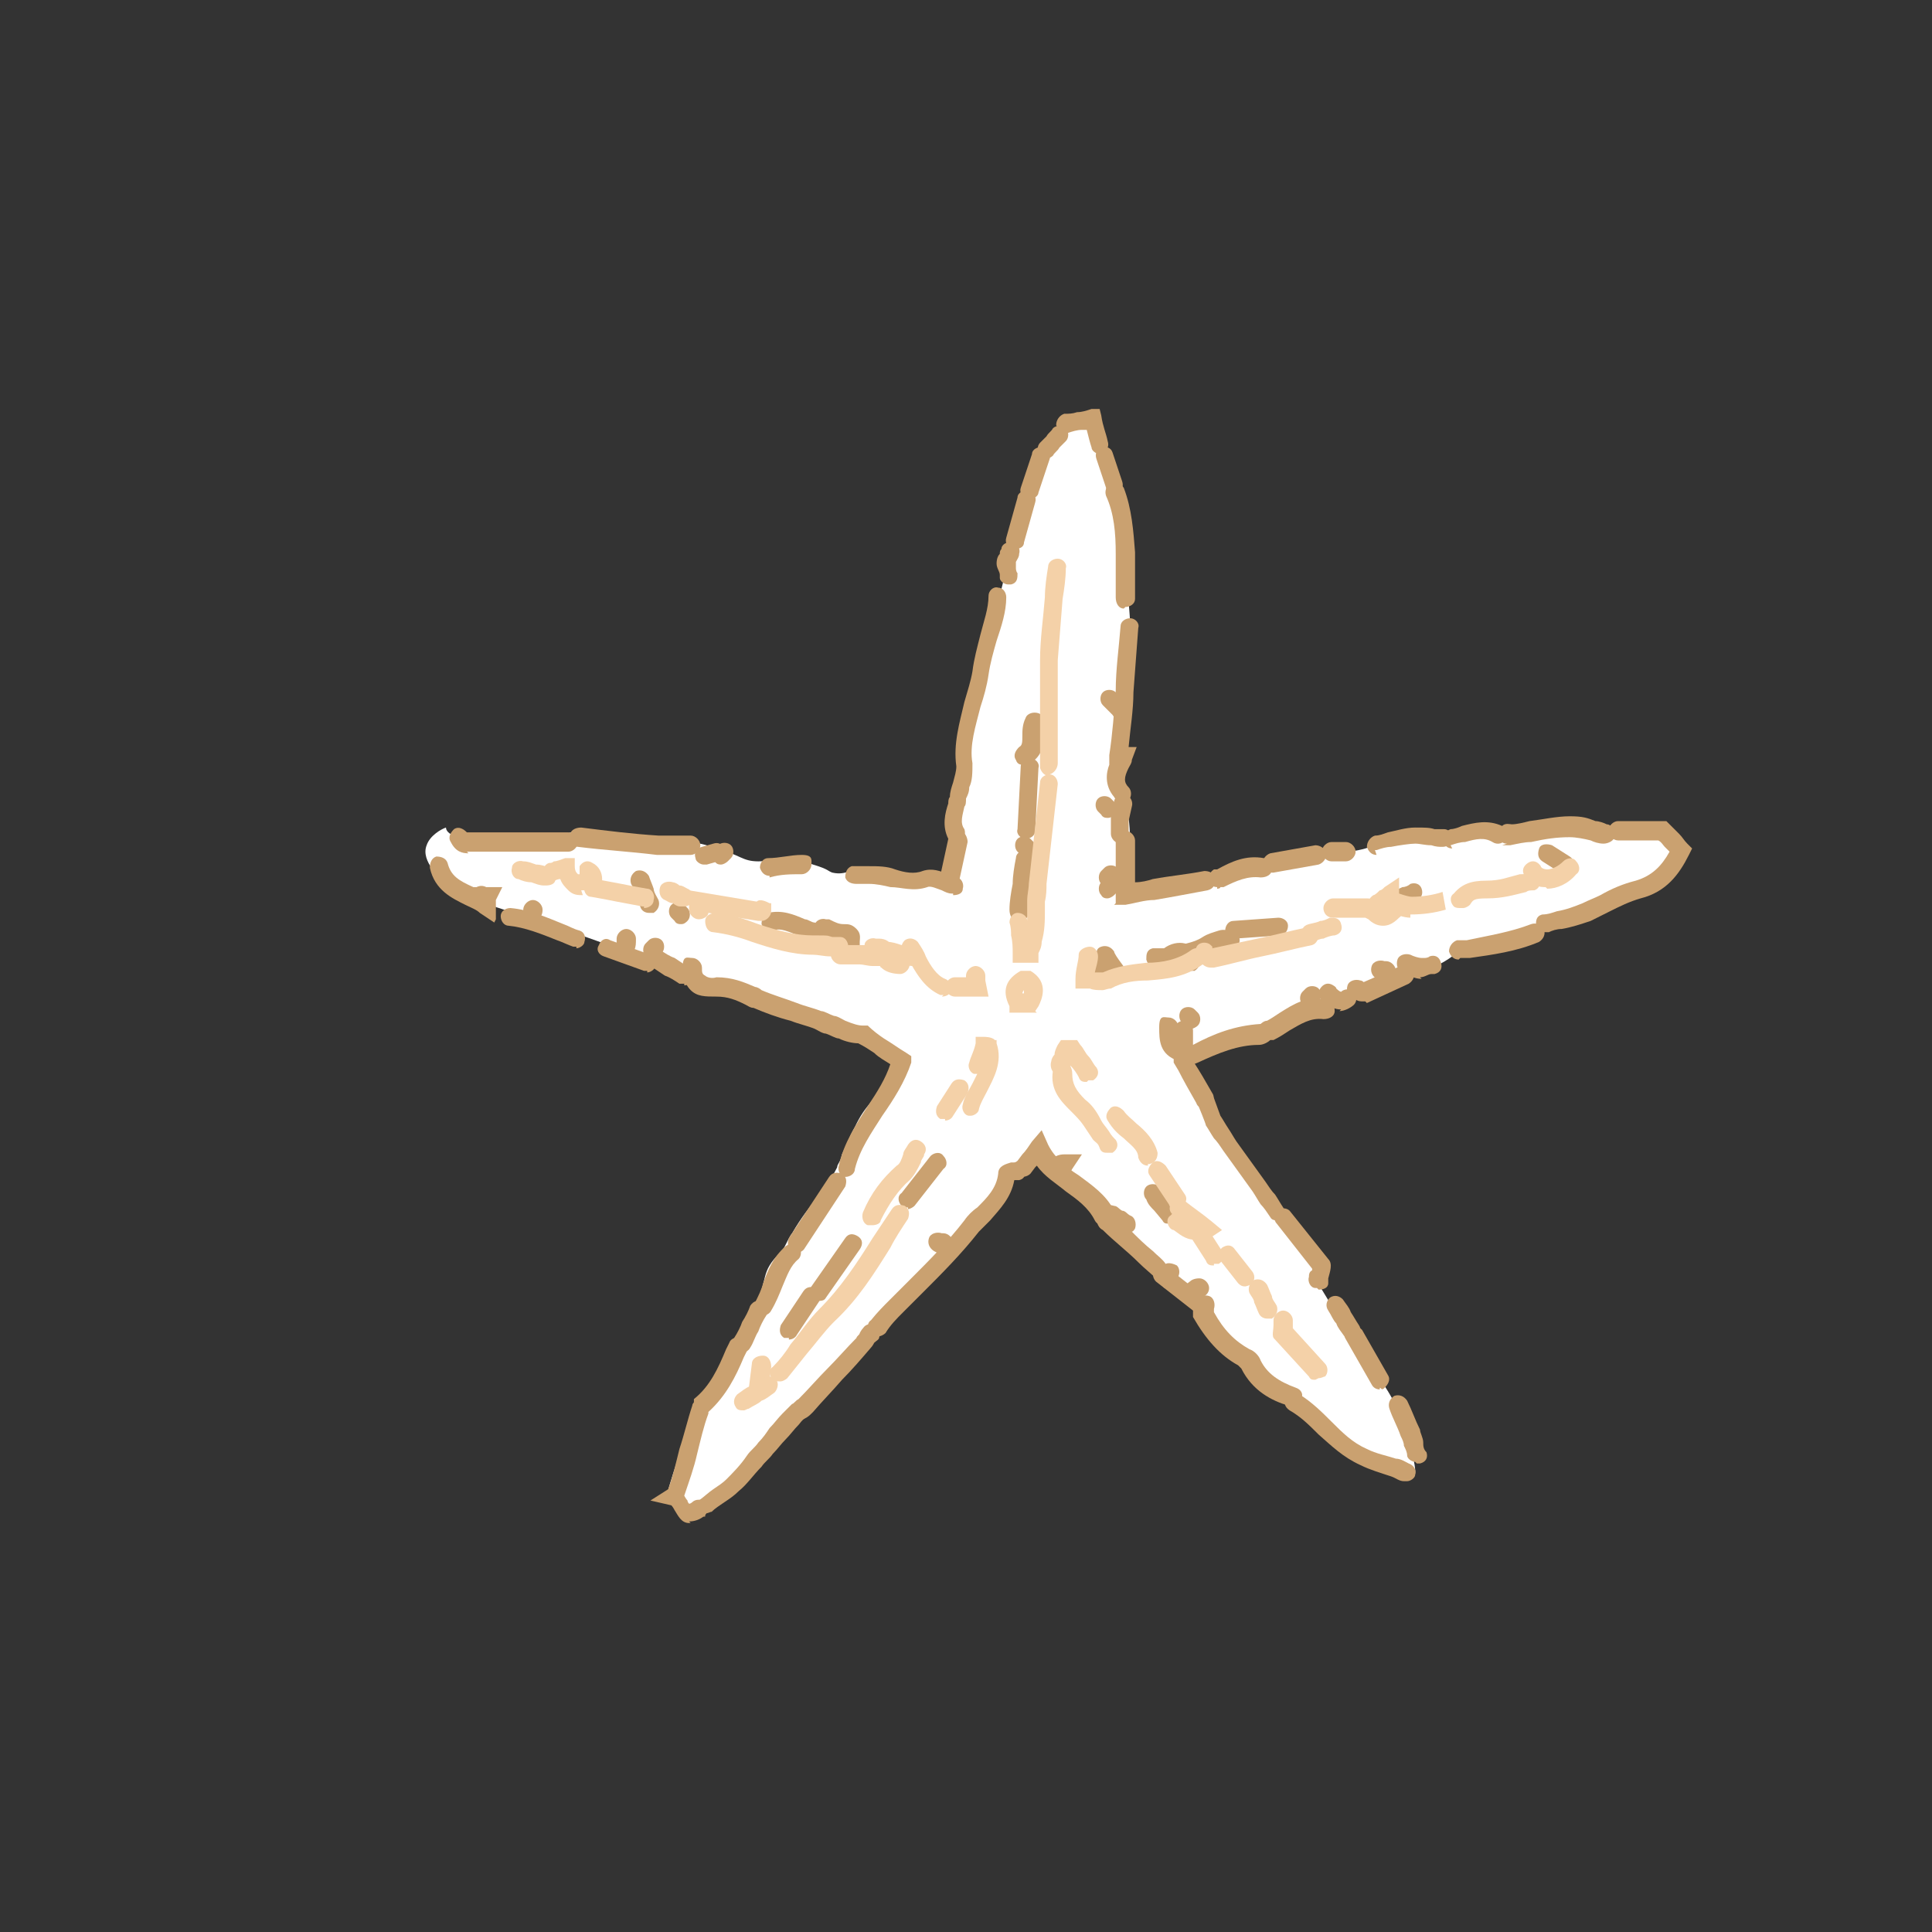 <?xml version="1.0" encoding="UTF-8"?>
<svg id="Layer_1" xmlns="http://www.w3.org/2000/svg" version="1.1" viewBox="0 0 120 120">
  <rect x="0" y="0" width="120" height="120" fill="#333333" stroke="none"/>
  <!-- Generator: Adobe Illustrator 29.8.1, SVG Export Plug-In . SVG Version: 2.1.1 Build 2)  -->
  <defs>
    <style>
      .st0 {
        fill: #fff;
      }

      .st1 {
        fill: #f4d1a8;
      }

      .st2 {
        fill: #caa170;
      }
    </style>
  </defs>
  <path class="st0" d="M59,54.9c.2-1,.3-2.1.5-3.1,0-.2-.2-.6-.2-1,0-.8.4-1.2.6-2.1.3-1.1-.2-1.2,0-2.6,0-.8.2-.9.6-2.4.3-1.2.2-1.2.5-2.6.4-1.8.5-1.8,1.1-4.1.5-2,.4-1.8.7-3,.5-1.9.8-1.6,1.3-3.5.2-.9.5-1.7,1.1-2.5.3-.4.6-.7.8-.9,0-.2.2-.5.2-.7.5,0,1.2-.2,1.7-.3.4.9.7,2,1,3.1.2.8.4,1.5.6,2.1.2,1.3.4,2.7.5,4.2,0,1.2.2,2.5.2,3.6-.2,2.6-.4,5.3-.6,7.9,0,.3-.2.9-.2,1.5,0,.6.3,1.1.4,1.2.3.6.6,2.1.2,5.8,1.7,0,3.6-.4,5.8-1,.6-.2,1.2-.4,1.8-.6,1.2-.2,2.3-.3,3.5-.5.8-.3,1.5-.4,1.9-.5.7,0,1.1,0,1.8-.2.7-.2.8-.3,1.3-.5,1.4-.5,1.8.2,3.6,0,.9-.2,1-.4,1.8-.4s.9,0,1.7,0c.5,0,.8,0,1.3-.2,1.9-.3,2.9-.5,3.3-.4.9.2,1.3.6,2.2.5.3,0,.5-.2.7-.2h2.8l1.1,1.2c-.2.4-.5,1-1,1.5-.5.5-1,.6-2.4,1.2-2.1.9-1.8,1-2.5,1.2-1,.2-1.8,0-2.5.7-.3.2-.5.4-.6.6-.7.2-1.5.5-2.4.7-.8.2-1.7.3-2.4.3-.3.3-.8.7-1.6,1.1s-.8.2-1.8.5c-1,.2-1.8.6-3.5,1.4-.7.3-1.2.5-1.5.7l-1.4.2c-.9.5-1.8.9-2.7,1.5-.7,0-1.5.2-2.3.4-1,.3-1.8.6-2.5,1,1.1,2.3,2.5,4.9,4.4,7.6,1.4,2.1,2.8,3.8,4.1,5.4,0,.3-.2.6-.2.9,1.2,2,2.2,3.6,3,4.7,1,1.5,1.9,2.6,2.5,4.5,0,.2.9,2.7.5,2.9-.2,0-.4,0-.5-.2-1.2-.8-1.5-.5-3.1-1.3-2.2-1.2-1.8-2-4.1-3.2-.5-.3-1.2-.6-2-1.4s-.5-.7-1.1-1.3c-.7-.7-1.2-.8-2-1.8-.2-.3-.5-.6-.5-1.1s.2-.4.2-.5c-.9-.6-1.8-1.3-2.8-2.1-1.3-1.1-2.4-2.1-3.4-3.1-.4-.8-.9-1.4-1.3-1.8-.8-.7-1.4-.8-2.1-1.5s-.7-.9-.8-1.2c-.3.4-.6.8-.9,1.2-.4,0-.8.2-1.2.2,0,.2,0,.5-.2.9-.3.7-.7,1.1-1.1,1.4-.6.6-.2.3-1.7,2-1.6,1.8-2.8,2.9-4.8,5-2,2.1-2.4,2.8-4.3,4.7s-.8.8-1.4,1.4c-1.8,2-2.2,3-3.6,4.1-.8.7-.9.5-1.7,1.3-.3.3-.5.5-.8.5-.5,0-.9-.6-1.2-1,.5-1.8,1.2-3.7,1.7-5.5.6-.6,1-1.2,1.3-1.7.8-1.2.7-1.5,1.9-3.7s.8-1.2,1-1.9c.2-.6.2-1,.5-1.5s.7-.8.9-1.1c.2-.4.4-.8.5-.9,1.1-1.9,2-2.5,2.8-4.1,0-.2.2-.3.3-.8.2-.4.5-1.2.8-1.7.7-1.5,1.2-1.5,1.9-2.9s.5-1.1.5-1.5c-.9-.9-1.8-1.4-2.5-1.6-.5-.2-.8-.2-1.5-.4-1.1-.3-1.8-.5-2.7-.9-2.8-1.2-3-1.7-4.1-1.6-.5,0-.9.2-1.5,0-.5-.2-.7-.5-1.2-.9-.4-.3-.9-.8-1.8-1.1l-.5.2c-.8-.2-1.9-.6-3.3-1.1-1.6-.5-3.1-1.1-4.8-1.6-2.4-.8-3-.9-3.8-1.6-.4-.4-1.7-1.5-1.3-2.5.2-.6.9-1,1.2-1.1,0,.2.2.4.5.5s.7,0,.8,0c.5-.2,1.8-.2,5.8,0,.2,0,.5-.2.7-.2.9,0,4.3.3,6.9.6,1,0,1.5.2,2.1.4,1.5.4,1.6.8,2.6.8,1,0,1.3-.4,2.3-.2.2,0,.5.2,1.1.4,1,.3.9.4,1.2.5.9.2,1.1-.3,2.1-.2,1,0,1,.5,1.9.5.6,0,.8-.3,1.4-.2.6,0,1.1.2,1.3.4l.4.2Z"/>
  <g>
    <path class="st2" d="M43.8,94.2c-.2,0-.3,0-.4-.2-.2-.2-.2-.6,0-.8.3-.2.6-.5.9-.7.3-.2.6-.4.8-.6.4-.4.9-.9,1.3-1.5.2-.3.5-.5.7-.8.3-.3.5-.6.7-.9.3-.3.5-.6.8-.9.2-.2.4-.4.6-.6.1,0,.2-.2.4-.3.6-.6,1.2-1.3,1.8-1.9.6-.6,1.2-1.3,1.8-1.9,0-.1.2-.2.2-.3,0,0,.1-.2.2-.3.2-.3.5-.3.8-.2.3.2.3.5.2.8,0,.1-.2.2-.3.3,0,0-.1.2-.2.3h0c-.6.7-1.2,1.4-1.8,2-.6.7-1.2,1.3-1.8,2-.2.2-.3.3-.5.4-.2.1-.3.3-.4.4-.3.3-.5.6-.8.9-.3.3-.5.6-.8.9-.2.3-.5.5-.7.8-.5.5-.9,1.1-1.4,1.5-.3.3-.6.5-.9.7-.3.2-.6.4-.8.6-.1,0-.2.1-.4.1Z"/>
    <path class="st2" d="M42.9,94.6s0,0-.1,0c-.5,0-.7-.5-.9-.8,0,0-.1-.2-.2-.3l-1.3-.3,1.1-.7s0,0,0,0c.3-.8.5-1.7.7-2.5.3-.9.5-1.8.8-2.7h0c0-.1.1-.2.1-.2,0,0,0,0,0,0h0c0-.1,0-.2,0-.2,1-.8,1.5-1.9,2-3.1l.2-.4c.1-.3.5-.4.8-.3.3.1.4.5.3.8l-.2.4c-.5,1.2-1.1,2.4-2.2,3.4,0,0,0,0,0,.1-.3.8-.5,1.7-.7,2.5-.2.9-.5,1.7-.8,2.6,0,0,.1.2.2.3,0,0,0,.1.1.2,0,0,.1,0,.2-.1.2-.2.6-.2.8,0,.2.2.2.6,0,.8-.3.3-.7.4-1,.4Z"/>
    <path class="st2" d="M54.5,82.9c-.1,0-.3,0-.4-.1-.2-.2-.3-.6,0-.8.4-.5.8-.9,1.2-1.3.4-.4.8-.8,1.2-1.2,1.2-1.2,2.4-2.4,3.4-3.7.2-.3.5-.6.8-.8.6-.6,1.2-1.2,1.3-2.1,0-.5.5-.6.8-.7,0,0,.2,0,.2,0,.3-.1.6,0,.7.4,0,.3,0,.6-.4.7,0,0-.2,0-.3,0,0,0,0,0,0,0-.2,1.1-.9,1.8-1.5,2.5-.3.3-.5.5-.7.7-1.1,1.4-2.3,2.6-3.5,3.8-.4.4-.8.8-1.2,1.2-.4.4-.8.8-1.1,1.3-.1.1-.3.2-.4.2ZM63,72.7s0,0,0,0c0,0,0,0,0,0Z"/>
    <path class="st2" d="M59.4,52.4c-.2,0-.4-.1-.5-.3-.4-.8-.2-1.6,0-2.2,0-.1,0-.3.1-.4,0-.3.1-.6.2-.9.1-.4.2-.7.2-1-.2-1.4.2-2.7.5-4,.2-.7.4-1.3.5-1.9.1-.8.3-1.5.5-2.3.2-.8.5-1.6.5-2.4,0-.3.3-.6.6-.5.3,0,.5.3.5.6,0,.9-.3,1.8-.6,2.7-.2.7-.4,1.4-.5,2.1-.1.7-.3,1.4-.5,2-.3,1.2-.7,2.4-.5,3.5,0,.6,0,1.1-.2,1.5,0,.3-.1.5-.2.7,0,.2,0,.4-.1.5-.1.5-.3,1,0,1.4.1.3,0,.6-.3.8,0,0-.2,0-.3,0Z"/>
    <path class="st2" d="M74,66h-.1c0,0-.4,0-.6-.2-.2-.2-.2-.6,0-.8.2-.2.4-.2.6-.1h.2c1.3-.7,2.6-1.2,4.2-1.3,0,0,0,0,0,0,0,0,.2-.2.4-.2.2-.1.5-.3.8-.5.8-.5,1.7-1.1,2.9-.8.3,0,.5.3.5.7,0,.3-.3.5-.7.5-.8-.1-1.4.3-2.1.7-.3.2-.6.4-1,.6,0,0-.1,0-.2,0-.1.1-.4.3-.7.3-1.3,0-2.5.5-3.8,1.1l-.5.2ZM74,65h0,0ZM78.1,63.6h0Z"/>
    <path class="st2" d="M87.4,92c0,0-.1,0-.2,0-.3,0-.5-.2-.8-.3-.6-.2-1.3-.4-1.9-.7-1.1-.5-1.8-1.2-2.6-1.9-.6-.6-1.1-1.1-1.8-1.5-.3-.2-.4-.5-.2-.8s.5-.4.8-.2c.8.5,1.4,1.1,2,1.7.7.7,1.3,1.3,2.2,1.7.6.3,1.2.4,1.8.6.3,0,.6.2.8.3.3.1.5.4.4.7,0,.2-.3.4-.5.4Z"/>
    <path class="st2" d="M52.6,73.1s0,0-.1,0c-.3,0-.5-.4-.4-.7.3-1.4,1.1-2.6,1.8-3.7.6-.9,1.1-1.7,1.4-2.6-.3-.2-.7-.4-1-.7-.3-.2-.6-.4-1-.6-.3,0-.8-.1-1.2-.3-.2,0-.5-.2-.8-.3-.2,0-.5-.2-.7-.3-.5-.2-1-.3-1.5-.5-.8-.2-1.6-.5-2.3-.8-.2,0-.3-.1-.5-.2-.6-.3-1.1-.5-1.8-.5-.7,0-1.2,0-1.6-.4-.2-.2-.5-.6-.5-1.4s.3-.6.6-.6.6.3.6.6,0,.4.2.5c.1.1.4.2.7.1,1,0,1.7.3,2.4.6.1,0,.3.1.4.2.7.3,1.4.5,2.2.8.5.2,1,.3,1.5.5.2,0,.5.2.8.3.2,0,.5.2.7.3.5.2.8.3,1.1.3h.3c.3.3.7.6,1,.8.5.3.9.6,1.4.9l.3.2v.4c-.4,1.2-1.1,2.3-1.8,3.3-.7,1.1-1.4,2.1-1.7,3.3,0,.3-.3.5-.6.5Z"/>
    <path class="st2" d="M69.8,37.8s0,0,0,0c-.3,0-.5-.3-.5-.7,0-.4,0-.8,0-1.3,0-.4,0-.9,0-1.4,0-1.3-.1-2.5-.6-3.6-.1-.3,0-.6.3-.8.3-.1.6,0,.8.3.5,1.3.6,2.7.7,4,0,.5,0,.9,0,1.4,0,.5,0,1,0,1.5,0,.3-.3.5-.6.5Z"/>
    <path class="st2" d="M80.2,87.3c0,0-.1,0-.2,0-1-.3-2.2-.9-2.9-2.3,0,0-.2-.2-.2-.2-1.1-.6-2-1.6-2.8-3h0v-.3c0-.2,0-.4.2-.6,0,0,0,0,0-.1.1-.3.5-.4.8-.3.3.1.4.5.3.8,0,0,0,.1,0,.2.6,1.1,1.3,1.8,2.2,2.3.3.1.6.4.7.7.4.8,1.1,1.3,2.2,1.7.3.1.5.4.3.7,0,.2-.3.4-.5.4Z"/>
    <path class="st2" d="M79.4,75.8c-.2,0-.4,0-.5-.2-.2-.3-.4-.6-.6-.8-.2-.3-.3-.5-.5-.8l-1.8-2.5c-.2-.3-.4-.6-.6-.8-.2-.3-.3-.5-.5-.8h0c0-.1-.5-1.3-.5-1.3-.1-.3,0-.6.3-.7.3-.1.6,0,.7.3l.4,1.1c.2.3.3.5.5.8.2.3.3.5.5.8l1.8,2.5c.2.3.4.6.6.8.2.3.3.5.5.8.2.3.1.6-.1.8-.1,0-.2.1-.3.1Z"/>
    <path class="st2" d="M42.9,53.1h-2.1c-1.6-.2-3.3-.3-4.9-.5-.3,0-.5-.3-.5-.7,0-.3.3-.5.7-.5,1.6.2,3.2.4,4.8.5h2c.3,0,.6.3.6.6s-.3.6-.6.6Z"/>
    <path class="st2" d="M69.3,56.1v-.7c0-.7,0-1.3,0-1.8,0-.5,0-.9,0-1.4s.3-.6.6-.6.6.3.6.6c0,.5,0,1,0,1.5,0,.3,0,.7,0,1.1.4,0,.8-.1,1.1-.2,1.1-.2,2.2-.3,3.2-.5.3,0,.6.1.7.5,0,.3-.1.6-.5.7-1.1.2-2.1.4-3.3.6-.6,0-1.2.2-1.8.3h-.7Z"/>
    <path class="st2" d="M29.1,53c-.4,0-.8-.1-1.1-.7-.2-.3,0-.6.2-.8.3-.2.6,0,.8.2,0,0,0,0,0,0,0,0,.2,0,.3,0,.2,0,.3,0,.6,0h5.4c.3,0,.6.3.6.6s-.3.6-.6.6h-5.4c0,0-.2,0-.3,0-.1,0-.3,0-.6,0Z"/>
    <path class="st2" d="M59.2,55.5s0,0-.1,0c-.2,0-.4-.1-.6-.2-.3-.1-.7-.3-.9-.2-.9.3-1.6,0-2.3,0-.4-.1-.9-.2-1.3-.2-.3,0-.6,0-.8,0-.3,0-.6-.1-.7-.4,0-.3.1-.6.4-.7.4,0,.7,0,1.1,0,.5,0,1.1,0,1.6.2.6.2,1.2.3,1.7.1.6-.2,1.1,0,1.6.2.2,0,.3.1.5.2.3,0,.5.4.4.7,0,.3-.3.4-.6.4Z"/>
    <path class="st2" d="M81.8,80s0,0-.1,0c-.3,0-.5-.4-.4-.7,0-.1,0-.3.2-.4,0,0,0,0,0-.1-.7-.9-1.5-1.9-2.2-2.8-.2-.2-.2-.6,0-.8.2-.2.6-.2.8,0,.8,1,1.6,2,2.4,3,.3.3.1.8,0,1.2,0,0,0,.2,0,.3,0,.3-.3.4-.6.4ZM81.6,78.9h0,0Z"/>
    <path class="st2" d="M85.5,53.1c-.3,0-.5-.2-.6-.5,0-.3.2-.6.5-.7.3,0,.5-.1.8-.2.5-.1,1.1-.3,1.7-.3s.9,0,1.2.1c.2,0,.4,0,.6,0,.3,0,.5.3.5.6,0,.3-.3.5-.6.5-.2,0-.4,0-.7-.1-.4,0-.7-.1-1-.1s-1,.1-1.5.2c-.3,0-.6.1-.9.2,0,0,0,0-.1,0Z"/>
    <path class="st2" d="M96,57.9c-.3,0-.5-.2-.6-.4,0-.3,0-.6.4-.7.3,0,.6-.1.9-.2.6-.1,1.1-.3,1.6-.5.4-.2.7-.3,1.1-.5.7-.4,1.4-.7,2.2-.9,1-.3,1.6-.9,2.1-1.8,0,0-.2-.2-.3-.3-.1-.1-.2-.3-.4-.4h-2.5c-.3,0-.6-.3-.6-.6s.3-.6.6-.6h3l.2.2c.2.2.4.4.6.6.2.2.3.4.5.6l.3.3-.2.4c-.6,1.2-1.4,2.3-3,2.7-.7.2-1.3.5-1.9.8-.4.2-.8.4-1.2.6-.6.2-1.2.4-1.8.5-.3,0-.6.1-.8.2,0,0-.1,0-.2,0Z"/>
    <path class="st2" d="M63.7,52.1s0,0,0,0c-.3,0-.6-.3-.5-.6l.2-3.9c0-.3.3-.6.6-.5.3,0,.6.3.5.6l-.2,3.9c0,.3-.3.5-.6.5Z"/>
    <path class="st2" d="M93.6,52.4c-.2,0-.4-.1-.5-.3-.1-.3,0-.6.2-.8s.5-.1.6-.1c.3,0,.7-.1,1.1-.2.8-.1,1.7-.3,2.5-.3s1.1.1,1.6.3c.2,0,.5.1.7.2.3,0,.5.4.5.7s-.4.5-.7.5c-.3,0-.6-.1-.8-.2-.4-.1-.9-.2-1.3-.2-.8,0-1.5.1-2.4.3-.4,0-.8.1-1.3.2-.1,0-.1,0-.2,0,0,0-.2,0-.3,0Z"/>
    <path class="st2" d="M68.5,76.1c-.2,0-.4-.1-.5-.3-.4-.8-1.1-1.3-1.8-1.8-.6-.5-1.3-.9-1.8-1.6,0,0,0,0-.1.1l-.3.4c-.2.2-.6.3-.8,0s-.3-.6,0-.8l.3-.4c.2-.2.4-.5.6-.8l.6-.7.4.9c.4.8,1.1,1.4,1.9,1.9.8.6,1.7,1.2,2.2,2.2.1.3,0,.6-.3.8s-.2,0-.3,0Z"/>
    <path class="st2" d="M47.4,81.7c-.1,0-.2,0-.3,0-.3-.2-.3-.5-.2-.8.2-.4.4-.8.5-1.2.3-.8.6-1.6,1.4-2.3.3-.2.6-.2.8,0,.2.2.2.6,0,.8-.5.4-.7,1-1,1.7-.2.5-.4,1-.7,1.5-.1.2-.3.3-.5.3Z"/>
    <path class="st2" d="M68.3,28.2c-.2,0-.5-.2-.5-.4-.1-.3-.2-.7-.3-1.1,0,0-.2,0-.3,0-.3,0-.6.1-.9.2-.3,0-.6-.2-.7-.5,0-.3.2-.6.5-.7.3,0,.5,0,.8-.1.3,0,.6-.1.9-.2h.5c0,0,.1.4.1.4.1.7.3,1.1.4,1.6.1.3,0,.6-.4.7s-.1,0-.2,0Z"/>
    <path class="st2" d="M84.8,62.2h-.1c-.2,0-.4,0-.6-.2,0,0-.1,0-.1,0-.3-.1-.4-.5-.3-.8.1-.3.5-.4.8-.3,0,0,.1,0,.2.1,0,0,0,0,0,0l2.3-1c.3-.1.6,0,.8.3.1.3,0,.6-.3.8l-2.6,1.2Z"/>
    <path class="st2" d="M87.9,90.8c-.2,0-.5-.2-.5-.4,0-.2-.1-.4-.2-.6,0-.2-.1-.4-.2-.6-.2-.6-.5-1.1-.7-1.7-.1-.3,0-.6.3-.8.3-.1.6,0,.8.3.3.6.5,1.2.8,1.8,0,.2.2.5.2.8,0,.2,0,.4.2.6.1.3,0,.6-.4.7,0,0-.1,0-.2,0Z"/>
    <path class="st2" d="M85.7,86.3c-.2,0-.4-.1-.5-.3l-1.6-2.8c-.2-.3,0-.6.2-.8.3-.2.6,0,.8.2l1.6,2.8c.2.3,0,.6-.2.8s-.2,0-.3,0Z"/>
    <path class="st2" d="M74.8,68.8c-.2,0-.4,0-.5-.3-.4-.7-.8-1.4-1.1-2l-.3-.5v-2c0-.3.3-.6.6-.6s.6.3.6.6v1.9c.4.6.8,1.3,1.2,2,.2.3,0,.6-.2.8,0,0-.2,0-.3,0Z"/>
    <path class="st2" d="M75.6,55.1c-.2,0-.4-.1-.5-.3-.1-.3,0-.6.3-.8h.2c.9-.5,1.8-.9,2.9-.7.3,0,.5.3.5.7,0,.3-.3.5-.7.5-.8-.1-1.5.2-2.3.6h-.2c0,.1-.2.1-.2.1Z"/>
    <path class="st2" d="M79,54.2c-.3,0-.5-.2-.6-.5,0-.3.2-.6.5-.7l2.8-.5c.3,0,.6.2.7.5,0,.3-.2.6-.5.7l-2.8.5s0,0,0,0Z"/>
    <path class="st2" d="M49.5,77.7c-.1,0-.2,0-.3,0-.3-.2-.3-.5-.2-.8l2.5-3.8c.2-.3.5-.3.8-.2.3.2.3.5.2.8l-2.5,3.8c-.1.2-.3.3-.5.3Z"/>
    <path class="st2" d="M90.6,59.6c-.3,0-.5-.2-.6-.5,0-.3.2-.6.5-.7h.6c1.4-.3,2.7-.5,4-1,.3-.1.6,0,.8.3.1.3,0,.6-.3.8-1.4.6-2.9.8-4.3,1h-.6c0,0,0,0,0,0Z"/>
    <path class="st2" d="M56.4,75c-.1,0-.3,0-.4-.1-.2-.2-.3-.6,0-.8l1.8-2.3c.2-.2.6-.3.8,0,.2.2.3.6,0,.8l-1.8,2.3c-.1.1-.3.2-.4.2Z"/>
    <path class="st2" d="M40.2,60.3c0,0-.1,0-.2,0l-2.5-.9c-.3-.1-.5-.4-.3-.7.1-.3.4-.5.7-.3l2.5.9c.3.1.5.4.3.7,0,.2-.3.4-.5.4Z"/>
    <path class="st2" d="M63.1,34.1c0,0-.1,0-.2,0-.3,0-.5-.4-.4-.7l.7-2.5c0-.3.4-.5.7-.4.3,0,.5.4.4.7l-.7,2.5c0,.3-.3.4-.6.4Z"/>
    <path class="st2" d="M74.5,81.5c-.1,0-.3,0-.4-.1l-2.3-1.8c-.2-.2-.3-.6,0-.8.2-.2.6-.3.8,0l2.3,1.8c.2.2.3.6,0,.8-.1.1-.3.2-.4.2Z"/>
    <path class="st2" d="M30.7,57.3l-.9-.6c-.2-.2-.5-.3-.9-.5-.8-.4-1.9-.9-2.2-2.3,0-.3.1-.6.4-.7.3,0,.6.1.7.4.2.8.7,1.1,1.6,1.5,0,0,.1,0,.2,0,.2-.1.4-.1.6,0,0,0,0,0,.1,0h.9l-.4.8c0,0,0,.1,0,.2v1Z"/>
    <path class="st2" d="M72.2,79.8l-.3-.3c-.4-.4-.8-.7-1.2-1.1-.7-.7-1.5-1.3-2.2-2-.4-.2-.4-.7-.4-.8,0-.3.2-.5.5-.7h.3c0-.1.3,0,.3,0,.2,0,.3.2.5.3.2,0,.3.2.5.3.3.1.4.5.3.8,0,0-.1.2-.2.2.4.4.8.8,1.3,1.2.3.3.6.5.8.8.2-.1.5,0,.7.1.2.2.2.6,0,.8-.1.1-.3.2-.4.3l-.4.3Z"/>
    <path class="st2" d="M63.6,47.5c-.2,0-.4,0-.5-.3-.2-.3,0-.6.2-.8.2-.1.2-.3.2-.7,0-.3,0-.7.2-1.1.1-.3.5-.4.8-.3.3.1.4.5.3.8,0,.1,0,.3,0,.6,0,.5,0,1.2-.8,1.7,0,0-.2,0-.3,0Z"/>
    <path class="st2" d="M35.8,58.8c0,0-.1,0-.2,0-.3-.1-.7-.3-1-.4-1-.4-2-.8-3-.9-.3,0-.5-.3-.5-.6,0-.3.3-.5.6-.5,1.2.1,2.3.6,3.3,1,.3.1.6.3,1,.4.3.1.4.4.3.7,0,.2-.3.4-.5.4Z"/>
    <path class="st2" d="M49,83.1c-.1,0-.2,0-.3,0-.3-.2-.3-.5-.2-.8l1.4-2.1c.2-.3.5-.3.8-.2s.3.5.2.8l-1.4,2.1c-.1.2-.3.3-.5.3Z"/>
    <path class="st2" d="M69.6,49.7c-.2,0-.3,0-.4-.2-.6-.7-.5-1.5-.3-2h0v-.6c.2-1.3.3-2.7.4-4,0-1.3.2-2.7.3-4,0-.3.3-.5.6-.5.3,0,.6.3.5.6-.1,1.3-.2,2.7-.3,4,0,1.1-.2,2.3-.3,3.4h.5l-.3.8c0,.2-.1.3-.2.5-.3.6-.3.9,0,1.2.2.2.2.6,0,.8-.1,0-.2.1-.4.1Z"/>
    <path class="st2" d="M64,31c0,0-.1,0-.2,0-.3-.1-.5-.4-.4-.7l.7-2.1c0-.3.4-.5.7-.4.3.1.5.4.4.7l-.7,2.1c0,.2-.3.4-.5.4Z"/>
    <path class="st2" d="M46.1,83.9c0,0-.2,0-.3,0-.3-.2-.4-.5-.2-.8.2-.3.4-.7.5-1,.2-.3.4-.7.5-1,.2-.3.5-.4.8-.2.3.2.4.5.2.8-.2.3-.4.7-.5,1-.2.3-.3.7-.5,1-.1.2-.3.3-.5.3Z"/>
    <path class="st2" d="M50.8,80.8c-.1,0-.2,0-.3-.1-.3-.2-.3-.5-.1-.8l2.1-3c.2-.3.5-.3.8-.1.3.2.3.5.1.8l-2.1,3c-.1.2-.3.2-.5.2Z"/>
    <path class="st2" d="M63.2,57.2s0,0,0,0c-.3,0-.5-.3-.5-.7,0-.5.1-1.1.2-1.6,0-.5.1-1.1.2-1.6,0-.3.3-.5.7-.5.3,0,.5.3.5.7,0,.5-.1,1.1-.2,1.6,0,.5-.1,1.1-.2,1.6,0,.3-.3.5-.6.5Z"/>
    <path class="st2" d="M88.3,60.8c-.4,0-.8-.2-1.2-.4-.3-.1-.4-.5-.3-.8.1-.3.5-.4.8-.3.2.1.5.2.7.2,0,0,.2,0,.2,0,0,0,.2,0,.3-.1.3-.1.6,0,.7.4.1.3,0,.6-.4.7,0,0-.1,0-.2,0-.2,0-.4.2-.7.2Z"/>
    <path class="st2" d="M69.2,30.7c-.2,0-.5-.1-.5-.4-.1-.3-.2-.6-.3-.9s-.2-.6-.3-.9c-.1-.3,0-.6.3-.7.3-.1.6,0,.7.3.1.3.2.6.3.9s.2.6.3.9c.1.3,0,.6-.3.7,0,0-.1,0-.2,0Z"/>
    <path class="st2" d="M73.8,59.7c-.2,0-.5-.2-.5-.4-.1-.3,0-.6.4-.7s.7-.2,1-.4.7-.3,1-.4c.3-.1.6,0,.7,0,.3,0,.6.3.6.6s-.3.6-.6.6-.3,0-.4,0c-.3.1-.6.2-.9.3-.4.1-.7.3-1.1.4,0,0-.1,0-.2,0Z"/>
    <path class="st2" d="M73.8,60.3c-.2,0-.4-.1-.5-.3,0-.2-.2-.3-.2-.3,0,0-.2,0-.3.1-.3.2-.5.2-.7.2,0,0-.1,0-.2,0-.3,0-.6,0-.7-.4,0-.3,0-.6.4-.7.2,0,.3,0,.5,0,0,0,.2,0,.2,0,.4-.3.9-.4,1.3-.3.4.1.7.4.9.9.1.3,0,.6-.3.8,0,0-.2,0-.3,0Z"/>
    <path class="st2" d="M84,83.2c-.2,0-.4,0-.5-.2-.2-.3-.4-.5-.5-.8-.2-.2-.3-.5-.5-.8-.2-.3-.1-.6.1-.8.3-.2.6-.1.8.1.2.3.4.5.5.8.2.3.3.5.5.8.2.3.1.6-.1.8-.1,0-.2.1-.3.1Z"/>
    <path class="st2" d="M50.4,58.4c0,0-.1,0-.2,0-.2,0-.4-.2-.6-.3-.6-.2-1.1-.5-1.6-.3-.3,0-.6-.1-.7-.4,0-.3.1-.6.4-.7.9-.2,1.6.1,2.3.4.2,0,.4.2.6.2.3.1.5.4.3.7,0,.2-.3.4-.5.4Z"/>
    <path class="st2" d="M83.3,62.7c-.4,0-.8-.2-.9-.4,0,0-.1,0-.2-.1-.3-.2-.4-.5-.2-.8.2-.3.5-.4.8-.2,0,0,.2.1.2.2,0,0,.2.2.3.2,0,0,0,0,0,0,.2-.2.6-.2.8,0s.2.6,0,.8-.6.4-.9.4Z"/>
    <path class="st2" d="M59,55.1s0,0-.1,0c-.3,0-.5-.4-.5-.7l.5-2.3c0-.3.4-.5.7-.5.3,0,.5.4.5.7l-.5,2.3c0,.3-.3.5-.6.5Z"/>
    <path class="st2" d="M90.2,52.7c-.3,0-.5-.2-.6-.5,0-.3.2-.6.5-.7.2,0,.5-.1.7-.2.8-.2,1.6-.4,2.5,0,.3.2.4.5.2.8-.1.3-.5.4-.8.2-.5-.3-1-.2-1.7,0-.3,0-.6.1-.9.2,0,0,0,0,0,0Z"/>
    <path class="st2" d="M65,28.5c-.1,0-.3,0-.4-.2-.2-.2-.2-.6,0-.8.1-.1.3-.3.4-.4.1-.2.3-.3.4-.5.2-.2.6-.2.8,0,.2.2.2.6,0,.8-.1.1-.3.3-.4.4-.1.2-.3.3-.4.5-.1.1-.3.2-.4.2Z"/>
    <path class="st2" d="M42.5,61.1c-.1,0-.2,0-.3,0-.3-.2-.6-.4-.9-.5-.3-.2-.6-.4-.9-.6-.3-.2-.4-.5-.2-.8.2-.3.5-.4.8-.2.3.2.6.4.9.5.3.2.6.4.9.6.3.2.4.5.2.8-.1.2-.3.3-.5.3Z"/>
    <path class="st2" d="M53,59.5c-.3,0-.5-.2-.6-.5,0-.1,0-.3,0-.4-.4,0-.8-.2-1.2-.3h-.2c-.3-.2-.5-.5-.4-.8,0-.3.4-.5.7-.4h.2c.4.2.6.3.9.3s.5,0,.8.3c.3.3.2.6.2.8,0,0,0,.1,0,.2,0,.3-.1.6-.5.7,0,0,0,0-.1,0ZM52.7,58.7h0,0Z"/>
    <path class="st2" d="M86.7,56.4c-.2,0-.4-.1-.5-.4-.1-.3,0-.6.3-.7.2,0,.4-.1.6-.2.2,0,.4-.1.5-.2.3-.1.6,0,.7.3.1.3,0,.6-.3.7-.2,0-.4.1-.6.2-.2,0-.4.1-.5.2,0,0-.1,0-.2,0Z"/>
    <path class="st2" d="M73.4,65.9c0,0-.1,0-.2,0-1.2-.4-1.2-1.3-1.2-2.1s.3-.6.6-.6.6.3.6.6c0,.7,0,.8.5,1,.3.1.5.4.3.7,0,.2-.3.4-.5.4Z"/>
    <path class="st2" d="M72.6,76c-.2,0-.3,0-.4-.2l-.5-.6c-.2-.2-.4-.4-.5-.7-.2-.2-.2-.6,0-.8s.6-.2.8,0c.2.2.4.5.6.7l.5.6c.2.2.2.6,0,.8-.1,0-.2.1-.4.1Z"/>
    <path class="st2" d="M70.4,60.8l-1.2-.2c-.2,0-.4,0-.6,0-.3,0-.5,0-.7,0-.3,0-.6-.3-.6-.6s.3-.6.6-.6.1,0,.2,0c0-.3,0-.5.3-.6.3-.1.6,0,.8.3,0,.1.2.4.5.8l.7,1Z"/>
    <path class="st2" d="M97.2,54.2c-.1,0-.2,0-.3,0l-1.1-.7c-.3-.2-.3-.5-.2-.8s.5-.3.8-.2l1.1.7c.3.2.3.5.2.8-.1.2-.3.3-.5.3Z"/>
    <path class="st2" d="M47.8,54.4c-.3,0-.5-.2-.6-.5,0-.3.2-.6.5-.6.7,0,1.4-.2,2.1-.2s.6.3.6.6-.3.6-.6.6c-.7,0-1.3,0-2,.2,0,0,0,0,0,0Z"/>
    <path class="st2" d="M76.7,58.3c-.3,0-.5-.2-.6-.5,0-.3.2-.6.5-.6l2.8-.2c.3,0,.6.2.6.5,0,.3-.2.6-.5.6l-2.8.2s0,0,0,0Z"/>
    <path class="st2" d="M83.6,53.5h-.9c-.3,0-.6-.3-.6-.6s.3-.6.6-.6h.9c.3,0,.6.3.6.6s-.3.6-.6.6Z"/>
    <path class="st2" d="M69.6,52.4c-.3,0-.6-.3-.6-.6v-1.1s.2-.9.2-.9c0-.3.4-.5.7-.4.3,0,.5.4.4.7l-.2.9v.8c0,.3-.3.6-.6.6Z"/>
    <path class="st2" d="M62.6,36.3c-.2,0-.5-.2-.5-.4,0,0,0-.1,0-.2,0-.2-.2-.4-.2-.7h0c0-.3.1-.5.2-.6,0-.1,0-.2.1-.3,0-.3.4-.5.7-.4.3,0,.5.4.4.7,0,.2-.1.3-.2.5,0,0,0,.2,0,.2,0,0,0,.1,0,.2,0,0,0,.2.1.3,0,.3,0,.6-.4.7,0,0-.1,0-.2,0Z"/>
    <path class="st2" d="M43.7,53.7c-.2,0-.5-.2-.5-.4-.1-.3,0-.6.4-.7l.7-.2c.3-.1.6,0,.7.4.1.3,0,.6-.4.7l-.7.2c0,0-.1,0-.2,0Z"/>
    <path class="st2" d="M40.3,56.7c-.2,0-.4-.1-.5-.3-.1-.3-.2-.5-.3-.8,0-.2-.2-.5-.3-.7-.1-.3,0-.6.3-.8.3-.1.6,0,.8.3.1.3.2.5.3.8,0,.2.2.5.3.7.1.3,0,.6-.3.8,0,0-.2,0-.2,0Z"/>
    <path class="st2" d="M69.5,44.6c-.1,0-.3,0-.4-.2l-.6-.6c-.2-.2-.2-.6,0-.8s.6-.2.8,0l.6.6c.2.2.2.6,0,.8s-.3.2-.4.2Z"/>
    <path class="st2" d="M38.9,59.4c0,0-.1,0-.2,0-.3-.1-.5-.4-.4-.7h0c0-.3,0-.4,0-.4,0-.3.3-.6.6-.6s.6.3.6.6,0,.5-.1.7h0c0,.4-.3.5-.5.5Z"/>
    <path class="st2" d="M65.8,73.1c0,0-.2,0-.3,0-.1,0-.2-.1-.2-.2-.1,0-.2-.1-.2-.2-.1-.3,0-.6.3-.8.2-.1.4-.2.7-.2h1.1l-.6.9c-.1.2-.2.3-.2.3-.1.2-.3.3-.5.3Z"/>
    <path class="st2" d="M81.3,62.6c-.1,0-.3,0-.4-.2-.2-.2-.2-.6,0-.8l.2-.2c.2-.2.6-.2.8,0s.2.6,0,.8l-.2.2c-.1.1-.3.2-.4.2Z"/>
    <path class="st2" d="M68.8,55.1c-.1,0-.3,0-.4-.2-.2-.2-.2-.6,0-.8l.2-.2c.2-.2.6-.2.8,0s.2.6,0,.8l-.2.2c-.1.1-.3.2-.4.2Z"/>
    <path class="st2" d="M68.8,50.8c-.1,0-.3,0-.4-.2l-.2-.2c-.2-.2-.2-.6,0-.8s.6-.2.8,0l.2.2c.2.2.2.6,0,.8s-.3.2-.4.2Z"/>
    <path class="st2" d="M58.6,77.9c-.3,0-.4-.1-.6-.2h0c-.3-.2-.4-.5-.3-.8.1-.3.5-.4.8-.3,0,0,0,0,.1,0,.3,0,.6.3.6.6s-.3.6-.6.6Z"/>
    <path class="st2" d="M40.5,59.6c-.1,0-.3,0-.4-.2-.2-.2-.2-.6,0-.8l.2-.2c.2-.2.6-.2.8,0,.2.2.2.6,0,.8l-.2.2c-.1.1-.3.2-.4.2Z"/>
    <path class="st2" d="M68.8,55.8c-.1,0-.3,0-.4-.2-.2-.2-.2-.6,0-.8l.2-.2c.2-.2.6-.2.8,0,.2.2.2.6,0,.8l-.2.2c-.1.1-.3.2-.4.2Z"/>
    <path class="st2" d="M44.8,53.7c-.1,0-.3,0-.4-.2-.2-.2-.2-.6,0-.8l.2-.2c.2-.2.6-.2.8,0s.2.6,0,.8l-.2.2c-.1.1-.3.2-.4.2Z"/>
    <path class="st2" d="M74.1,80.7c-.2,0-.4-.1-.5-.3-.1-.3,0-.6.3-.8h0c.1-.1.3-.2.6-.2s.6.3.6.6-.2.5-.5.6c0,0-.1,0-.2,0,0,0-.2,0-.3,0Z"/>
    <path class="st2" d="M86.1,61c-.3,0-.4-.1-.6-.2h0c-.3-.2-.4-.5-.3-.8.1-.3.5-.4.8-.3,0,0,0,0,.1,0,.3,0,.6.3.6.6s-.3.6-.6.6Z"/>
    <path class="st2" d="M63.8,53.3c-.1,0-.3,0-.4-.2l-.2-.2c-.2-.2-.2-.6,0-.8s.6-.2.8,0l.2.2c.2.2.2.6,0,.8s-.3.2-.4.2Z"/>
    <path class="st2" d="M74,63.9c-.1,0-.3,0-.4-.2l-.2-.2c-.2-.2-.2-.6,0-.8s.6-.2.8,0l.2.2c.2.2.2.6,0,.8-.1.1-.3.2-.4.2Z"/>
    <path class="st2" d="M33.1,57.4c0,0-.2,0-.3,0-.3-.1-.4-.5-.3-.8,0,0,0,0,0-.1,0-.3.3-.6.6-.6s.6.3.6.6-.1.4-.2.6h0c-.1.3-.3.4-.5.4Z"/>
    <path class="st2" d="M42.3,57.4c-.1,0-.3,0-.4-.2l-.2-.2c-.2-.2-.2-.6,0-.8.2-.2.6-.2.8,0l.2.2c.2.2.2.6,0,.8s-.3.2-.4.2Z"/>
    <g>
      <path class="st1" d="M48.4,85.8c-.1,0-.3,0-.4-.1-.2-.2-.3-.6,0-.8.4-.4.8-.9,1.1-1.4.6-.7,1.1-1.5,1.8-2.2,1.3-1.3,2.3-2.8,3.3-4.4.4-.6.8-1.2,1.2-1.8.2-.3.5-.3.8-.2.3.2.3.5.2.8-.4.6-.8,1.2-1.1,1.8-1,1.6-2,3.2-3.5,4.6-.6.6-1.1,1.3-1.7,2-.4.5-.8,1-1.2,1.5-.1.1-.3.2-.4.2Z"/>
      <path class="st1" d="M64.4,59.8h-1.5v-.6c0-.3,0-.7-.1-1.1,0-.2,0-.5-.1-.8,0-.3.2-.6.5-.6.3,0,.6.2.6.5,0-.2,0-.5,0-.7h0c0-.3,0-.5,0-.6,0-.3.1-.7.1-1l.7-6.3c0-.3.3-.5.6-.5.3,0,.5.3.5.6l-.7,6.2c0,.3,0,.7-.1,1.1,0,.2,0,.3,0,.5,0,.7,0,1.3-.2,2,0,.3-.1.5-.2.7,0,0,0,.1,0,.2v.4Z"/>
      <path class="st1" d="M75.2,60.1h0c-.4,0-.6-.3-.8-.5h0c-.2-.3-.2-.7,0-.9s.6-.2.8,0c0,0,0,0,.1.1,0,0,0,0,0,.1.9-.2,1.9-.4,2.8-.6,1-.2,2.1-.5,3.1-.7.3,0,.6.1.7.4,0,.3-.1.6-.4.7-1,.2-2.1.5-3.1.7-1,.2-2,.5-3,.7h0Z"/>
      <path class="st1" d="M65.2,48.2c-.3,0-.5-.2-.6-.5,0-.5,0-.9,0-1.4s0-.6,0-1c0-.3,0-.6,0-.9,0-.6,0-1.1,0-1.7,0-.6,0-1.1,0-1.7,0-1.3.2-2.6.3-3.9,0-.6.1-1.3.2-1.9,0-.3.3-.5.6-.5.3,0,.6.3.5.6,0,.6-.1,1.3-.2,1.9-.1,1.3-.2,2.5-.3,3.8,0,.5,0,1.1,0,1.6,0,.6,0,1.1,0,1.7s0,.6,0,1c0,.3,0,.6,0,.9,0,.4,0,.8,0,1.2,0,.3-.2.6-.5.7,0,0,0,0,0,0Z"/>
      <path class="st1" d="M68.8,71.6c-.2,0-.4,0-.5-.3s-.2-.3-.4-.5c-.2-.3-.4-.6-.6-.9-.2-.3-.5-.6-.8-.9-.6-.6-1.3-1.3-1.1-2.5,0-.3.3-.5.7-.5.3,0,.5.3.5.7,0,.6.2,1,.8,1.6.4.3.7.7,1,1.3.1.2.3.4.5.7.1.2.3.4.4.5.2.3.1.6-.2.8,0,0-.2,0-.3,0Z"/>
      <path class="st1" d="M52.1,59.4s0,0,0,0c-.2,0-.4,0-.6,0-.3,0-.7-.1-1-.1-1.3,0-2.6-.4-3.8-.8-.8-.3-1.6-.5-2.4-.6-.3,0-.5-.3-.5-.7,0-.3.3-.5.7-.5.9.1,1.8.4,2.6.7,1.2.4,2.3.7,3.4.7s.8,0,1.2.1c.2,0,.3,0,.5,0,.3,0,.5.3.5.7,0,.3-.3.5-.6.5Z"/>
      <path class="st1" d="M54.1,76.1c0,0-.2,0-.2,0-.3-.1-.4-.5-.3-.8.5-1.2,1.2-2.1,2.1-2.9.2-.1.3-.4.4-.7,0-.2.2-.4.3-.6.2-.3.5-.4.8-.2s.4.5.2.8c0,.2-.2.3-.2.5-.2.4-.4.8-.7,1.1-.7.6-1.3,1.5-1.8,2.5,0,.2-.3.3-.5.3Z"/>
      <path class="st1" d="M85.9,57.5c-.4,0-.7-.2-.9-.4,0,0-.2-.1-.2-.1-.3,0-.6,0-.9,0-.4,0-.7,0-1.1,0s-.6-.3-.6-.6.3-.6.6-.6.6,0,1,0c.4,0,.7,0,1.1,0s.7.2.9.4c0,0,.1.1.2.1,0,0,0,0,.1-.1.2-.2.6-.3.8,0,.2.2.3.6,0,.8-.4.4-.7.5-1,.5Z"/>
      <path class="st1" d="M68.5,61.5c-.3,0-.6,0-.8-.1-.1,0-.2,0-.4,0h-.5c0,0,0-.6,0-.6,0-.6.2-1.1.2-1.5,0-.3.4-.5.7-.5.3,0,.5.3.5.6,0,.3-.1.6-.2,1,.2,0,.4,0,.5,0,.9-.4,1.8-.5,2.7-.6,1,0,2-.2,2.8-.8.3-.2.6-.1.8.1.2.3.1.6-.1.8-1.1.8-2.2.9-3.4,1-.8,0-1.6.1-2.3.5-.2,0-.4.1-.5.1Z"/>
      <path class="st1" d="M60.4,69.3c0,0-.1,0-.2,0-.3,0-.5-.4-.4-.7.1-.5.4-.9.6-1.3.1-.2.2-.4.3-.6,0,0-.1,0-.2,0-.3-.1-.4-.5-.3-.7.1-.4.3-.7.4-1.2v-.4h.5c.1,0,.5,0,.7.2h.1c0,0,0,.2,0,.2.4,1.2-.2,2.2-.6,3-.2.4-.4.7-.5,1.1,0,.2-.3.4-.5.4Z"/>
      <path class="st1" d="M71.3,72.4c-.3,0-.5-.2-.6-.5,0-.5-.5-.8-.9-1.2-.4-.3-.7-.6-1-1.1-.2-.3,0-.6.2-.8.3-.2.6,0,.8.2.2.3.5.5.8.8.5.4,1.1,1,1.3,1.8,0,.3-.1.6-.5.7,0,0,0,0-.1,0Z"/>
      <path class="st1" d="M67.5,67.2c-.2,0-.4,0-.5-.3-.1-.2-.3-.5-.5-.7,0,0,0,0,0-.1,0,.1,0,.2-.1.3-.1.3-.5.4-.8.3-.3-.1-.4-.5-.3-.8,0-.1.1-.3.2-.4,0-.2.1-.4.2-.6l.2-.3h1l.2.3c.2.2.3.5.5.7.2.2.3.5.5.7.2.3.1.6-.2.8,0,0-.2,0-.3,0Z"/>
      <path class="st1" d="M96,55.1s0,0-.1,0c-.5,0-.9-.3-1.2-.7-.2-.3-.1-.6.2-.8.3-.2.6-.1.8.2,0,.1.2.2.4.2.3,0,.7-.2,1-.5.2-.2.6-.3.8,0,.2.2.3.6,0,.8-.5.6-1.2.9-1.8.9Z"/>
      <path class="st1" d="M87.6,57c-.4,0-.9-.2-1.2-.3-.1,0-.2,0-.3-.1h0c0,0-.1,0-.2,0-.3.2-.6.1-.8-.2-.2-.3-.1-.6.2-.8.1,0,.3-.2.4-.3.1,0,.2-.1.3-.2l.9-.6v1c.3.1.6.2.8.2.6,0,1.3-.1,1.9-.3l.2,1.1c-.7.2-1.4.3-2.2.3Z"/>
      <path class="st1" d="M40,56.3s0,0-.1,0c-.5-.1-1.1-.2-1.6-.3-.5-.1-1-.2-1.6-.3-.3,0-.5-.4-.4-.7s.4-.5.7-.4c.5.1,1.1.2,1.6.3.5.1,1,.2,1.6.3.3,0,.5.4.4.7,0,.3-.3.5-.6.5Z"/>
      <path class="st1" d="M56.8,60s0,0-.1,0c-.3,0-.6-.1-.9-.2-.3,0-.6-.1-1-.2-.3,0-.5-.4-.4-.7,0-.3.4-.5.7-.4.3,0,.6.1.9.2.3,0,.6.1,1,.2.3,0,.5.4.4.7,0,.3-.3.4-.6.4Z"/>
      <path class="st1" d="M81.7,85.7c-.2,0-.3,0-.4-.2l-2.2-2.4c-.1-.2,0-.5,0-.8,0,0,0-.2,0-.3,0-.3.3-.6.6-.6s.6.3.6.6,0,.3,0,.4c0,0,0,0,0,.1l2,2.2c.2.2.2.6,0,.8-.1,0-.2.1-.4.1ZM80.2,82.7h0,0Z"/>
      <path class="st1" d="M47.4,57.2c0,0-.2,0-.3,0l-3.1-.5c0,.2-.3.4-.6.4s-.6-.3-.6-.6v-1.2l4.2.7c.2-.2.6,0,.8.1h.1v.5c0,.3-.3.6-.6.6Z"/>
      <path class="st1" d="M73.1,75.1c-.2,0-.4,0-.5-.3-.2-.3-.4-.6-.6-.9-.2-.3-.4-.6-.6-.9s0-.6.2-.8c.3-.2.6,0,.8.2.2.3.4.6.6.9.2.3.4.6.6.9s0,.6-.2.8c0,0-.2,0-.3,0Z"/>
      <path class="st1" d="M36.2,55.6c-.3,0-.6,0-.9-.3-.2-.2-.4-.4-.5-.7,0,0,0,0,0,0-.2,0-.3.1-.4.1-.3,0-.6-.1-.7-.4,0-.3.1-.6.4-.7.1,0,.2,0,.3-.1.2,0,.4-.1.7-.2h.6c0-.1,0,.5,0,.5,0,.3.1.4.2.5,0,0,0,0,.1,0,0-.1,0-.3,0-.5.2-.3.5-.4.8-.2.4.2.6.6.6,1,0,.4-.3.6-.7.7-.2,0-.4,0-.6,0Z"/>
      <path class="st1" d="M54.7,60s0,0,0,0c-.2,0-.3,0-.5,0-.3,0-.6-.1-.8-.1h-1.2c-.3,0-.6-.3-.6-.6s.3-.6.6-.6h1.2c.4,0,.7,0,1,.2.1,0,.3,0,.4,0,.3,0,.5.3.5.7,0,.3-.3.5-.6.5Z"/>
      <path class="st1" d="M74.2,77c-.6,0-1-.4-1.3-.6,0,0-.1,0-.2-.1-.2-.2-.3-.6,0-.8,0,0,0,0,.1-.1-.2-.2-.2-.5,0-.7.2-.3.5-.3.8-.1.5.4,1.1.8,1.7,1.3l.6.5-.6.4c-.4.3-.7.4-1,.4Z"/>
      <path class="st1" d="M77.4,79.9c-.2,0-.3,0-.5-.2l-1.1-1.4c-.2-.3-.1-.6.1-.8.3-.2.6-.2.8.1l1.1,1.4c.2.3.1.6-.1.8-.1,0-.2.1-.4.1Z"/>
      <path class="st1" d="M90.7,56.4c-.1,0-.3,0-.4-.1-.2-.2-.3-.6,0-.8.5-.6,1.1-.8,2-.8s1.3-.2,2.1-.4c.2,0,.4,0,.6-.1.3,0,.6.1.7.4,0,.3-.1.6-.4.7-.2,0-.4,0-.5.1-.8.2-1.5.4-2.4.4s-.9.1-1.1.4c-.1.1-.3.2-.4.2Z"/>
      <path class="st1" d="M47,87s0,0,0,0c-.3,0-.5-.3-.5-.7l.2-1.6c0-.3.3-.5.7-.5.3,0,.5.3.5.7l-.2,1.6c0,.3-.3.5-.6.5Z"/>
      <path class="st1" d="M58.7,69.5c-.1,0-.2,0-.3,0-.3-.2-.3-.5-.2-.8l.9-1.4c.2-.3.5-.3.8-.2.3.2.3.5.2.8l-.9,1.4c-.1.2-.3.3-.5.3Z"/>
      <path class="st1" d="M75.4,78.6c-.2,0-.4,0-.5-.3l-.9-1.4c-.2-.3-.1-.6.2-.8.3-.2.6-.1.8.2l.9,1.4c.2.3.1.6-.2.8,0,0-.2,0-.3,0Z"/>
      <path class="st1" d="M61.5,61.9h-2.2c-.3,0-.6-.3-.6-.6s.3-.6.6-.6h.7s0,0,0-.1c0-.3.3-.6.6-.6s.6.3.6.6c0,0,0,.2,0,.3l.2,1ZM61.2,60.6h0,0Z"/>
      <path class="st1" d="M58.6,61.8c0,0-.2,0-.2,0-.9-.4-1.4-1.2-1.8-1.9-.1-.3-.3-.5-.5-.7-.2-.3-.1-.6.1-.8.3-.2.6-.1.8.1.2.3.4.6.5.9.3.6.7,1.2,1.2,1.4.3.1.4.5.3.8,0,.2-.3.3-.5.3Z"/>
      <path class="st1" d="M56,60.5c-1.1,0-1.5-.5-1.6-1.1,0,0,0,0,0,0-.1,0-.2,0-.3,0-.3-.1-.5-.4-.4-.7,0-.3.4-.5.7-.4,0,0,.2,0,.2,0,.4,0,.8.2.8.7s0,.3.5.3.6.3.6.6-.3.6-.6.6ZM54.6,59.5h0,0Z"/>
      <path class="st1" d="M42.5,56.3c0,0-.2,0-.3,0-.1,0-.3-.1-.4-.2-.2,0-.3-.1-.5-.2-.3-.1-.4-.5-.3-.8.1-.3.5-.4.8-.3.1,0,.3.1.4.2.2,0,.3.1.5.2.3.1.4.5.3.8-.1.2-.3.3-.5.3Z"/>
      <path class="st1" d="M46.2,87.6c-.2,0-.4,0-.5-.2-.2-.3-.1-.6.1-.8.3-.2.5-.4.8-.5.2-.2.5-.3.8-.5.3-.2.6-.1.8.1s.1.6-.1.8c-.3.2-.5.4-.8.5-.2.2-.5.3-.8.5-.1,0-.2.1-.3.1Z"/>
      <path class="st1" d="M78.7,81.9c-.2,0-.4-.1-.5-.3-.1-.2-.2-.5-.3-.7,0-.2-.2-.4-.3-.6-.1-.3,0-.6.3-.8.3-.1.6,0,.8.3.1.2.2.5.3.7,0,.2.2.4.3.6.1.3,0,.6-.3.8,0,0-.2,0-.3,0Z"/>
      <path class="st1" d="M34,55c0,0-.1,0-.2,0-.3,0-.5-.1-.8-.2-.3,0-.6-.1-.8-.2-.3,0-.5-.4-.4-.7,0-.3.4-.5.7-.4.3,0,.5.1.8.2.3,0,.6.1.8.2.3,0,.5.4.4.7,0,.3-.3.4-.6.4Z"/>
      <path class="st1" d="M81.4,58.5c-.2,0-.5-.2-.5-.4-.1-.3,0-.6.4-.7s.5-.1.7-.2c.2,0,.4-.1.6-.2.3,0,.6,0,.7.4.1.3,0,.6-.4.7-.2,0-.5.1-.7.2-.2,0-.4.1-.6.2s-.1,0-.2,0Z"/>
      <path class="st1" d="M64.4,62.9h-1.7v-.4c-.5-1-.2-1.7.7-2.2,0,0,.2,0,.3,0,.1,0,.2,0,.3,0,1.2.7.7,1.8.5,2.2l-.2.3ZM63.5,61.7h.1c0,0,0-.2,0-.2,0,0-.1.1-.1.2Z"/>
    </g>
  </g>
</svg>